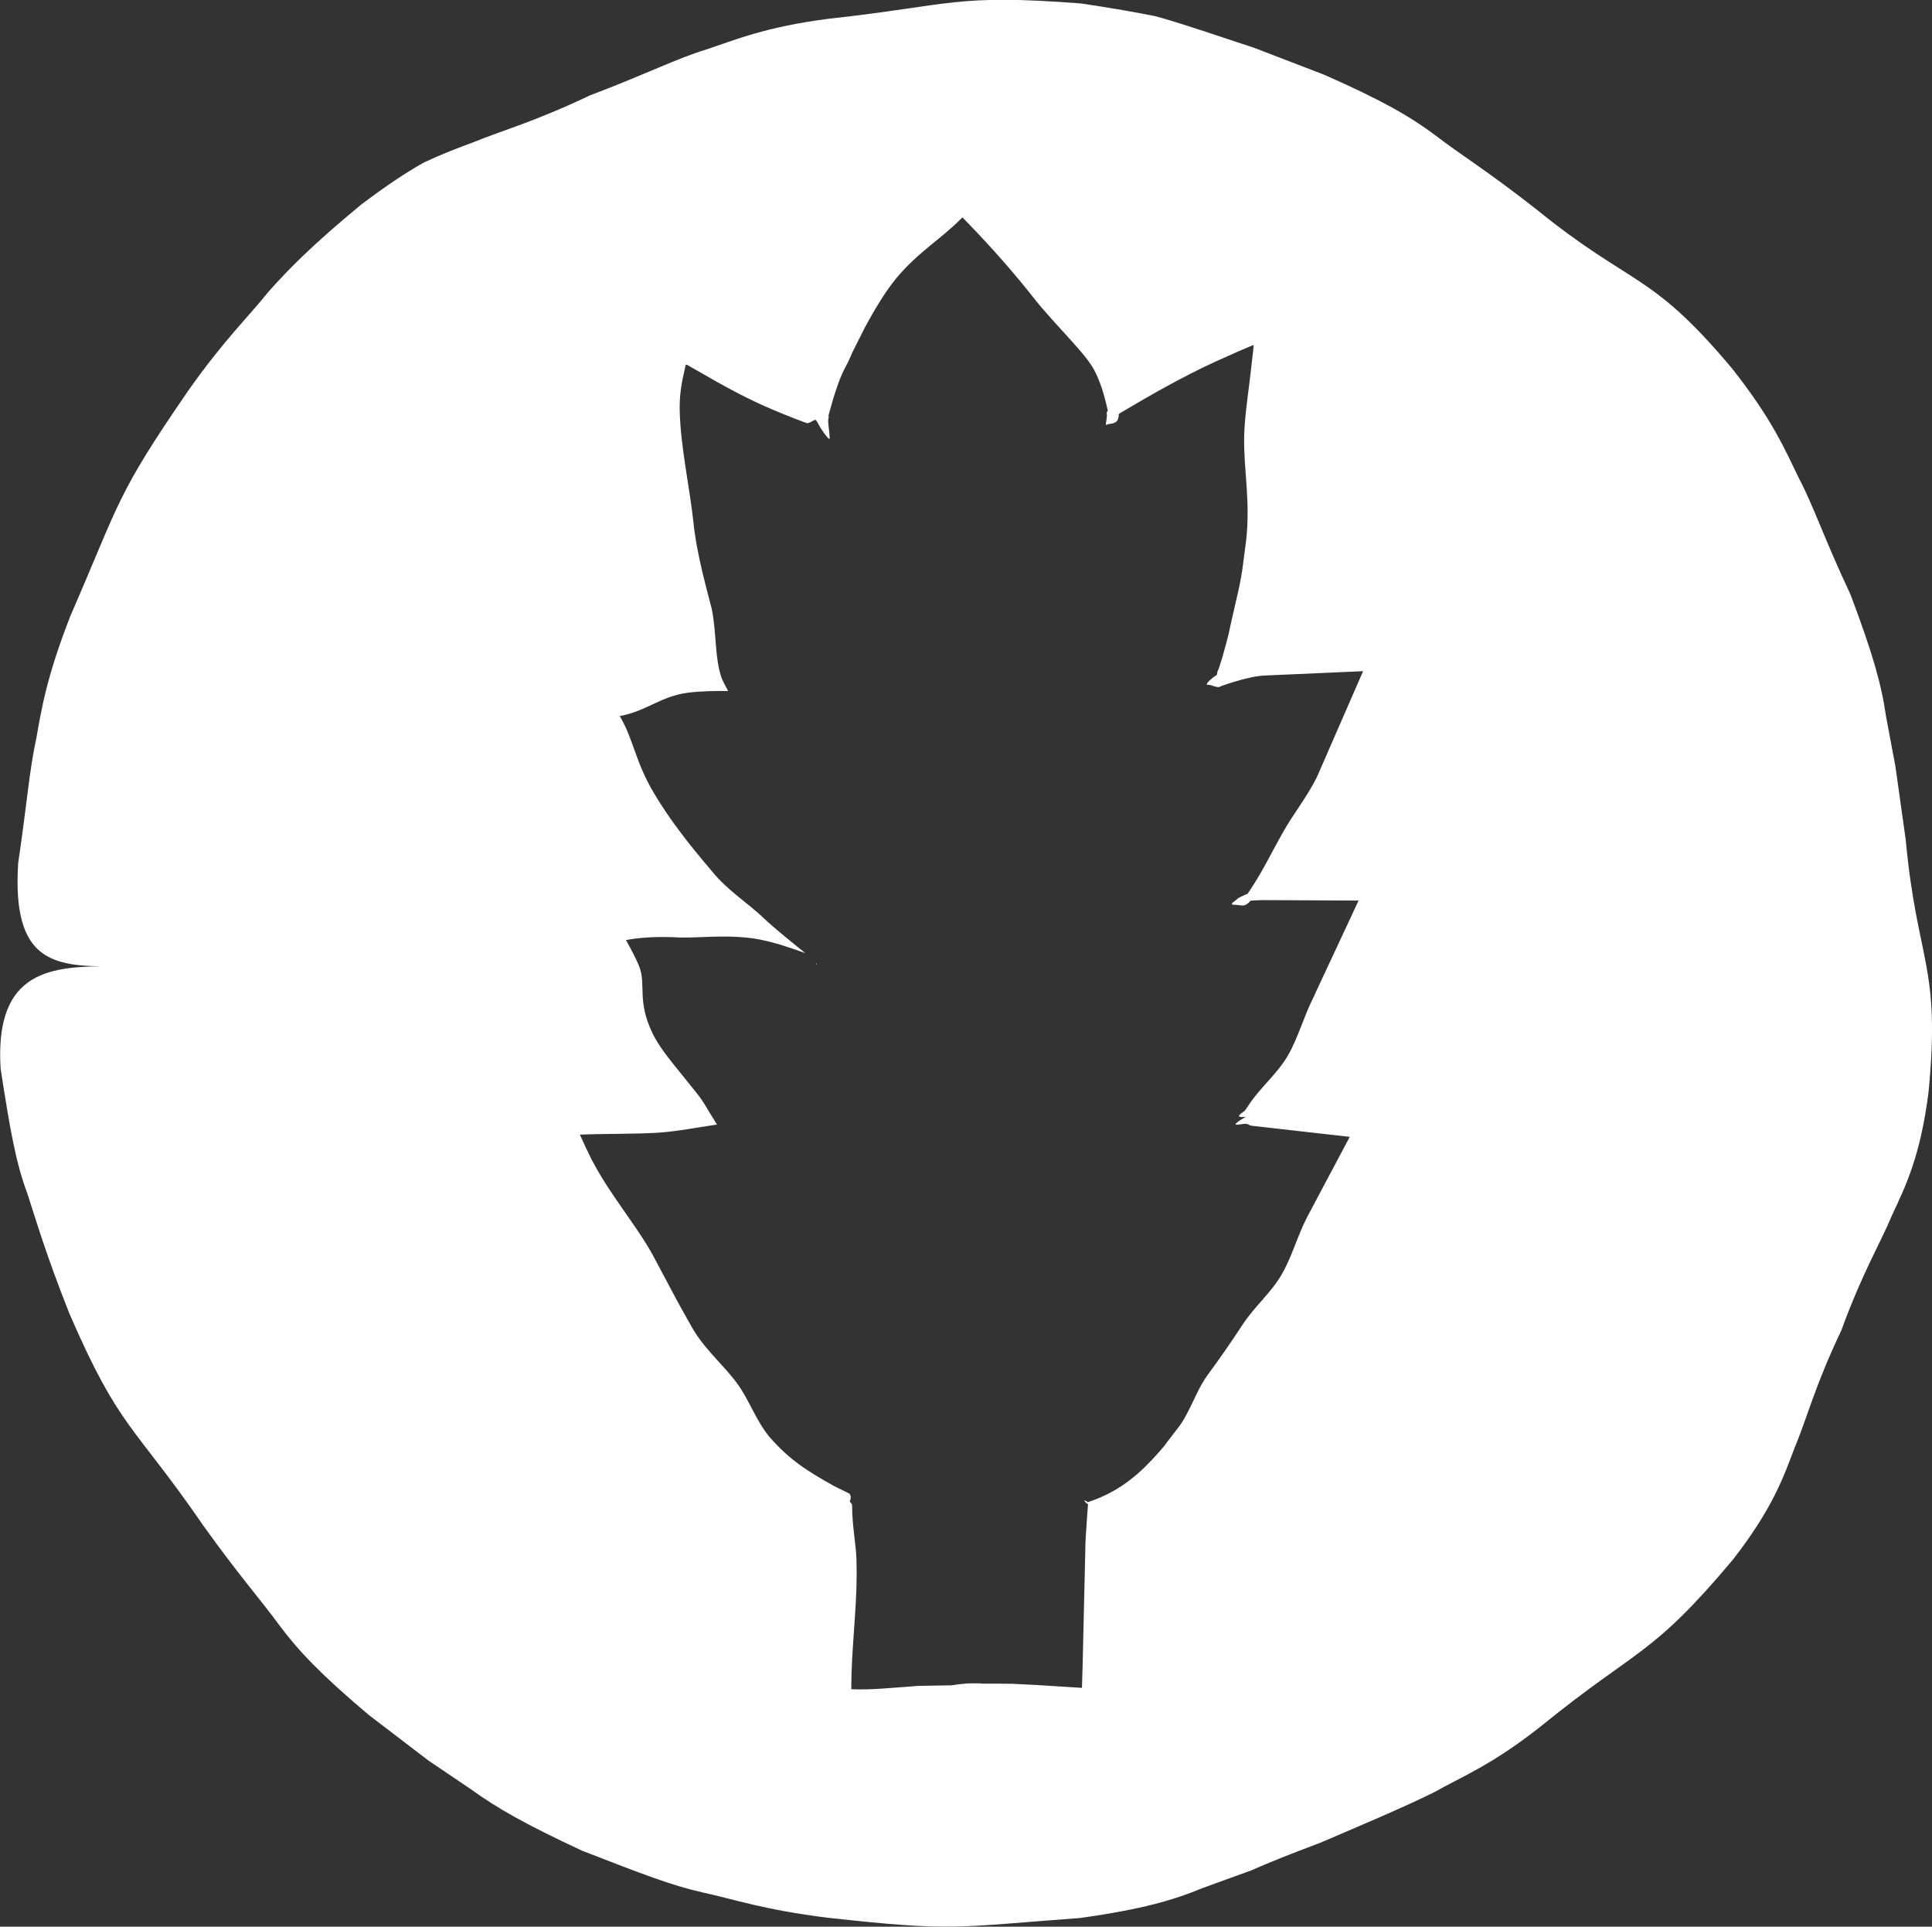 <?xml version="1.0" encoding="UTF-8"?>
<svg id="b" data-name="Layer 1" xmlns="http://www.w3.org/2000/svg" viewBox="0 0 128.64 128.26">
  <rect x="0" y="0" width="128.64" height="128.26" fill="#333333" stroke="none"/>
  <defs>
    <style>
      .c {
        fill: #fff;
      }
    </style>
  </defs>
  <path class="c" d="M54.49,64.22s-.01,0-.02,0c0,0,0,0,0-.01,0,0,0,0,0,.01Z"/>
  <path class="c" d="M54.38,64.21s-.01,0-.02,0c0-.02-.03-.02-.03-.05,0-.02.02-.03.02-.05,0,.04.03.07.02.1Z"/>
  <path class="c" d="M7.42,64.33s.04,0,.07,0h0s0,0,0,0c-.02,0-.04,0-.07,0-3.93.02-6.62-.36-6.21-6.87.61-4.14.75-6.25,1.21-8.31.36-2.08.72-4.18,2.26-8.13,3.36-7.73,3.02-7.98,7.83-14.98,2.45-3.47,4.02-4.93,5.35-6.6,1.41-1.58,2.92-3.12,6.2-5.83,1.7-1.28,3.04-2.17,4.2-2.81,1.22-.57,2.23-.95,3.23-1.32,1.98-.81,4.04-1.35,7.79-3.13,3.88-1.47,5.75-2.45,7.76-3.06,1.98-.66,3.95-1.5,8.12-2.04,8.31-.91,8.35-1.67,16.81-1.02,2.1.31,3.67.59,4.97.85,1.28.35,2.29.7,3.3,1.02,1.01.34,2.02.67,3.26,1.08,1.24.48,2.71,1.04,4.68,1.8,3.85,1.7,5.69,2.76,7.38,4.02,1.67,1.29,3.46,2.36,6.73,4.93,6.41,5.2,7.6,4.09,13.07,10.64,2.65,3.36,3.49,5.36,4.42,7.27.99,1.88,1.64,3.92,3.43,7.73,1.49,3.95,2.06,5.98,2.36,8.07.19,1.04.39,2.07.63,3.35.18,1.3.4,2.84.69,4.91.77,8.25,2.34,8.29,1.52,16.8-.54,4.25-1.51,6.23-2.42,8.17-.82,1.97-1.96,3.79-3.39,7.7-1.79,3.76-2.28,5.85-3.11,7.81-.75,2-1.49,4.08-4.11,7.45-5.49,6.53-6.28,5.81-12.76,11.07-3.29,2.61-5.3,3.37-7.11,4.4-1.87.92-3.8,1.75-7.62,3.38-1.95.73-3.4,1.31-4.6,1.84-1.21.44-2.21.8-3.2,1.16-1.96.81-3.99,1.41-8.17,2-8.38.62-8.43.91-16.83-.02-4.21-.52-6.22-1.23-8.3-1.68-2.07-.46-4.06-1.24-8.01-2.77-3.85-1.79-5.69-2.85-7.41-4.09-.88-.59-1.75-1.18-2.84-1.92-1.05-.8-2.3-1.76-3.98-3.04-3.21-2.71-4.67-4.26-5.93-5.94-1.24-1.71-2.64-3.25-5.06-6.63-4.69-6.82-5.58-6.39-8.94-14.15-1.56-3.94-2.14-5.97-2.8-7.99-.75-2.01-1.13-4.1-1.78-8.32-.41-6.64,3.45-6.8,7.39-6.81ZM39.45,77.29c1.08,2.11,2.94,4.31,4,6.23.48.9,1.01,1.9,1.57,2.95.27.5.55.99.81,1.46.17.31.34.61.54.91.76,1.15,1.84,2.09,2.68,3.21.82,1.1,1.28,2.52,2.18,3.6,1.32,1.52,2.5,2.27,4.35,3.3.31.15.62.3.98.48.11.14.1.34.05.43l-.03.09s.03.06.07.09c.04.08.09.01.09.27,0,.67.07,1.34.15,2,.08.79.15,1,.15,2.46,0,2.42-.36,5.12-.36,7.68,1.24.06,2.65-.09,3.94-.18l.49-.04c.76-.01,1.52-.03,2.26-.04.17-.02.34-.05.49-.07.33-.04.66-.07.98-.06h.39s.2.02.2.02c.65,0,1.32,0,1.99.01.51.03,1.04.05,1.59.08,1.02.06,2.09.13,3.03.19.02-.61.03-1.14.05-1.67.06-2.46.11-5.03.17-7.33,0-.69.05-1.37.1-2.04.02-.33.04-.67.07-.98,0-.17.02-.21.02-.2l-.05-.03c-.07-.03-.27-.27-.18-.23h0c.06.02.17.08.21.12.91-.3,1.58-.65,2.22-1.06.82-.54,1.48-1.15,2.07-1.78.18-.2.81-.87.98-1.15.22-.29.43-.56.64-.83.88-1.07,1.25-2.53,2.07-3.65.81-1.1,1.6-2.24,2.36-3.4.75-1.14,1.87-2.08,2.57-3.29.69-1.19,1.05-2.58,1.69-3.81l.27-.51,2.57-4.84-5.65-.64-.89-.1c-.11-.02-.11-.04-.16-.06-.08-.04-.14-.07-.22-.07-.17,0-.43.06-.64.06-.13,0,.05-.16.27-.3.15-.09.27-.16.38-.23,0,0-.58.09-.44-.1.05-.07.15-.15.23-.2l.11-.08s.01.02.27-.38c.75-1.15,1.9-2.08,2.61-3.29.7-1.21,1.06-2.6,1.69-3.84.07-.14.13-.28.2-.44l2.83-6.06-6.25-.03c-.31,0-.62.01-.94.04-.06.04-.08.1-.14.14-.1.1-.26.18-.36.18-.24,0-.41-.06-.63-.05-.13,0-.12-.06-.09-.12.1-.08.26-.19.29-.23.12-.15.73-.38.73-.38l.34-.52c.76-1.17,1.36-2.43,2.05-3.64.69-1.2,1.57-2.31,2.2-3.56.05-.11.1-.22.16-.36l2.94-6.74-6.57.29c-1.14.05-3.08.76-3.02.77-.32,0-.49-.16-.73-.15-.29.02.23-.45.54-.63l.04-.04c.04-.06.01-.13.05-.24l.04-.08c-.02.09.21-.6.28-.85.19-.7.41-1.42.54-2.13.16-.68.32-1.38.48-2.1.06-.23.22-1,.31-1.61.09-.66.17-1.29.25-1.92.3-2.64-.17-4.72-.13-6.9.02-1.12.2-2.4.37-3.76.08-.72.17-1.44.24-2.07l.02-.26c0-.08-.21.07-.31.09-.26.11-.51.22-.75.32-.55.25-1.04.46-1.54.69-2.11.97-4.25,2.19-6.09,3.28-.32.18-.32.21-.29.22v.09s-.04.17-.04.17c-.03.11-.09.2-.16.24-.29.16-.43.08-.62.18-.07.06-.02-.07-.03-.12.03-.24.09-.49.05-.6-.01-.04,0-.1.02-.15l.05-.08s-.08-.32-.11-.47c-.18-.75-.42-1.5-.78-2.2-.56-1.11-2.54-2.95-3.94-4.7-1.43-1.82-2.91-3.49-4.47-5.1l-.38-.39c-1.39,1.43-2.94,2.29-4.41,4.06-.79.96-1.45,2.12-2.06,3.22-.29.57-.57,1.14-.83,1.65-.15.34-.3.7-.48,1.02-.36.67-.6,1.41-.83,2.15-.11.38-.22.77-.32,1.13.06-.05.02.12.01.16-.06.24.06.77.08,1.2v.09c.04.27-.4-.35-.55-.58-.21-.32-.3-.57-.38-.61-.09-.04-.19.08-.38.16l-.15.05h-.04s-.31-.11-.31-.11c-.22-.09-.44-.17-.65-.25-.86-.34-1.67-.67-2.49-1.06-.83-.39-1.68-.84-2.59-1.35-.43-.24-.9-.51-1.4-.8-.2-.09-.58-.38-.64-.32l-.07.31c-.19.81-.37,1.7-.33,2.85.07,2.37.66,5.01.9,7.24.23,2.33,1.01,4.93,1.24,5.89.31,1.61.19,3.15.61,4.45.12.37.31.65.47.98-.87-.01-1.76,0-2.66.11-1.85.24-2.74,1.22-4.56,1.56l.04.06c.9,1.54.99,2.97,2.25,5.08,1.39,2.34,3.1,4.28,3.87,5.21,1.08,1.31,2.32,2.04,3.41,3.08.77.73,1.72,1.48,2.79,2.35-.38-.13-.77-.28-1.21-.42-.75-.25-1.55-.46-2.31-.57-2.13-.27-3.64.03-5.21-.07-1.3-.05-2.38.03-3.21.19.35.63.67,1.23.88,1.75.48,1.22-.18,2.3.92,4.52.38.77,1.04,1.61,1.72,2.44.36.44.71.89,1.03,1.28.3.36.47.6.69.95.25.42.53.88.82,1.34-1.32.19-2.58.45-3.9.54-1.55.1-3.37.06-5.23.13.24.54.51,1.12.81,1.72Z"/>
</svg>